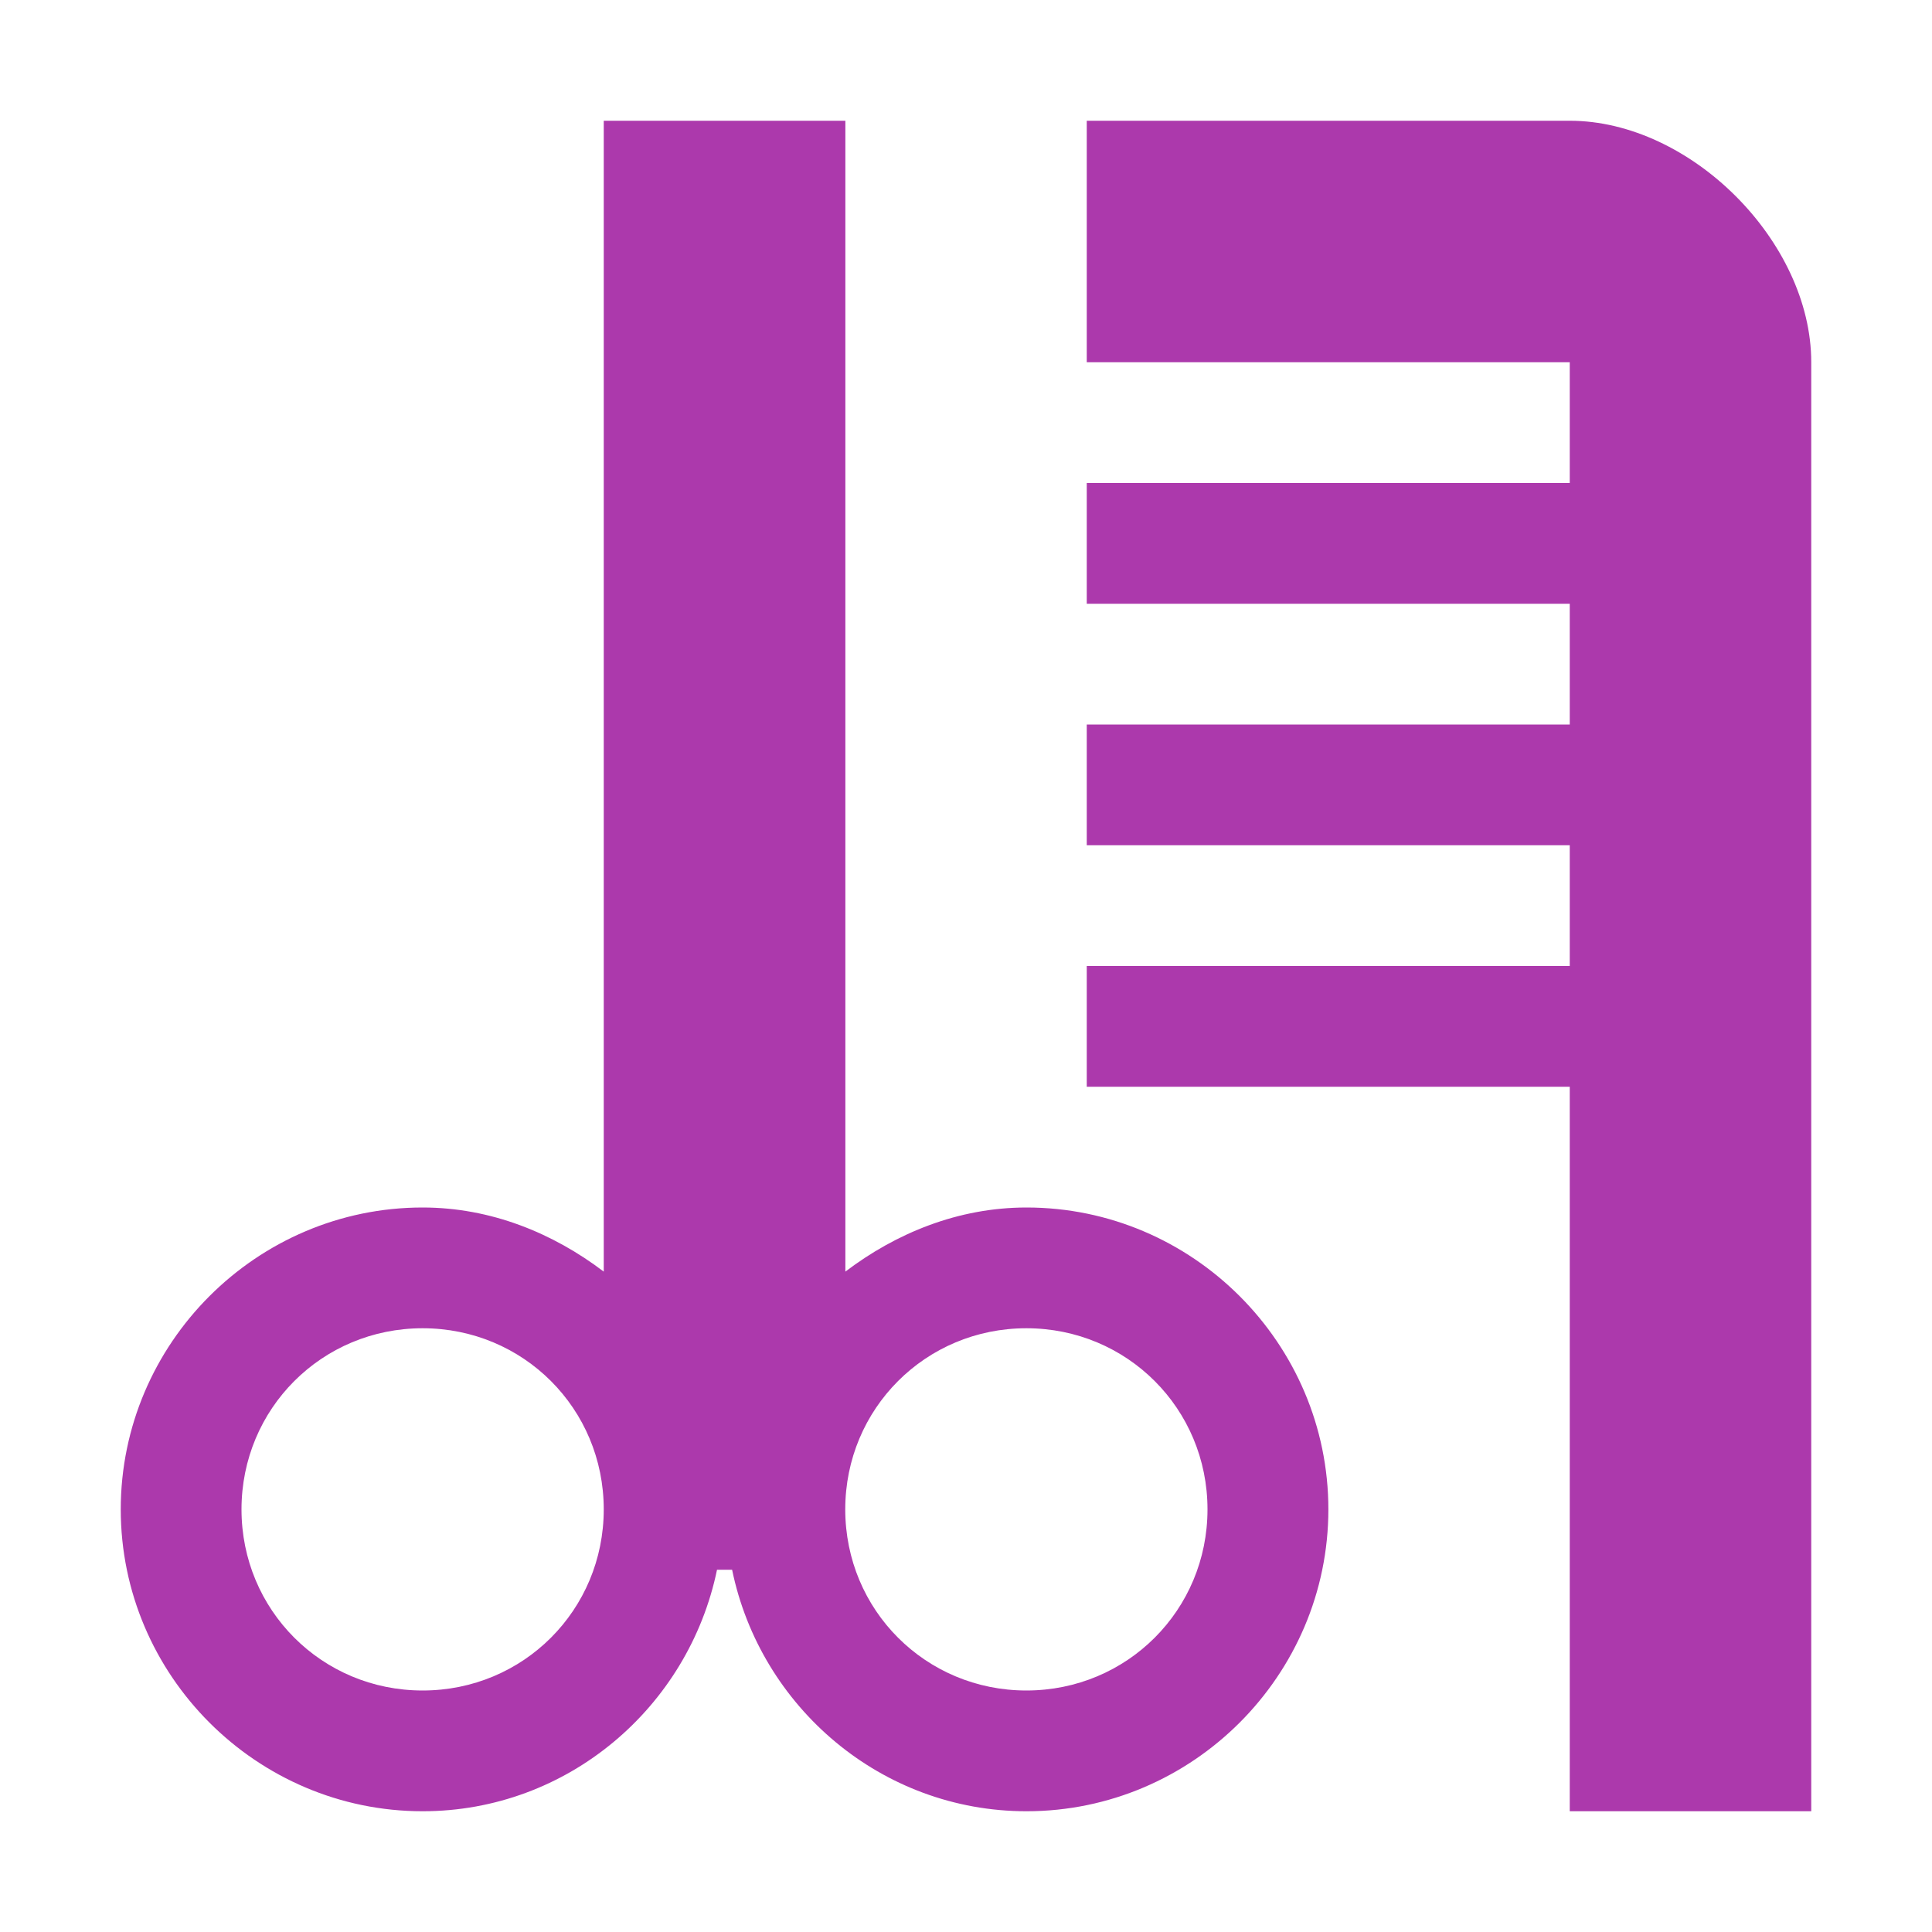 <?xml version="1.0" encoding="UTF-8"?>
<svg version="1.1" viewBox="0 0 16 16" xmlns="http://www.w3.org/2000/svg" xmlns:cc="http://creativecommons.org/ns#" xmlns:dc="http://purl.org/dc/elements/1.1/" xmlns:rdf="http://www.w3.org/1999/02/22-rdf-syntax-ns#">
<rect width="16" height="16" fill="none" visibility="hidden"/>
<path transform="translate(1,1)" d="m4 0v9.531c-0.42-0.319-0.935-0.531-1.5-0.531-1.375 0-2.5 1.125-2.5 2.5s1.125 2.5 2.5 2.5c1.203 0 2.203-0.864 2.438-2h0.125c0.234 1.136 1.235 2 2.438 2 1.375 0 2.5-1.125 2.5-2.5s-1.125-2.5-2.5-2.5c-0.565 0-1.08 0.212-1.5 0.531v-9.531zm4 0v2h4v1h-4v1h4v1h-4v1h4v1h-4v1h4v6h2v-12c0-1-1-2-2-2zm-5.5 10c0.834 0 1.5 0.666 1.5 1.5s-0.666 1.5-1.5 1.5-1.5-0.666-1.5-1.5 0.666-1.5 1.5-1.5zm5 0c0.834 0 1.5 0.666 1.5 1.5s-0.666 1.5-1.5 1.5-1.5-0.666-1.5-1.5 0.666-1.5 1.5-1.5z" fill="#ac39ac"/>
</svg>

